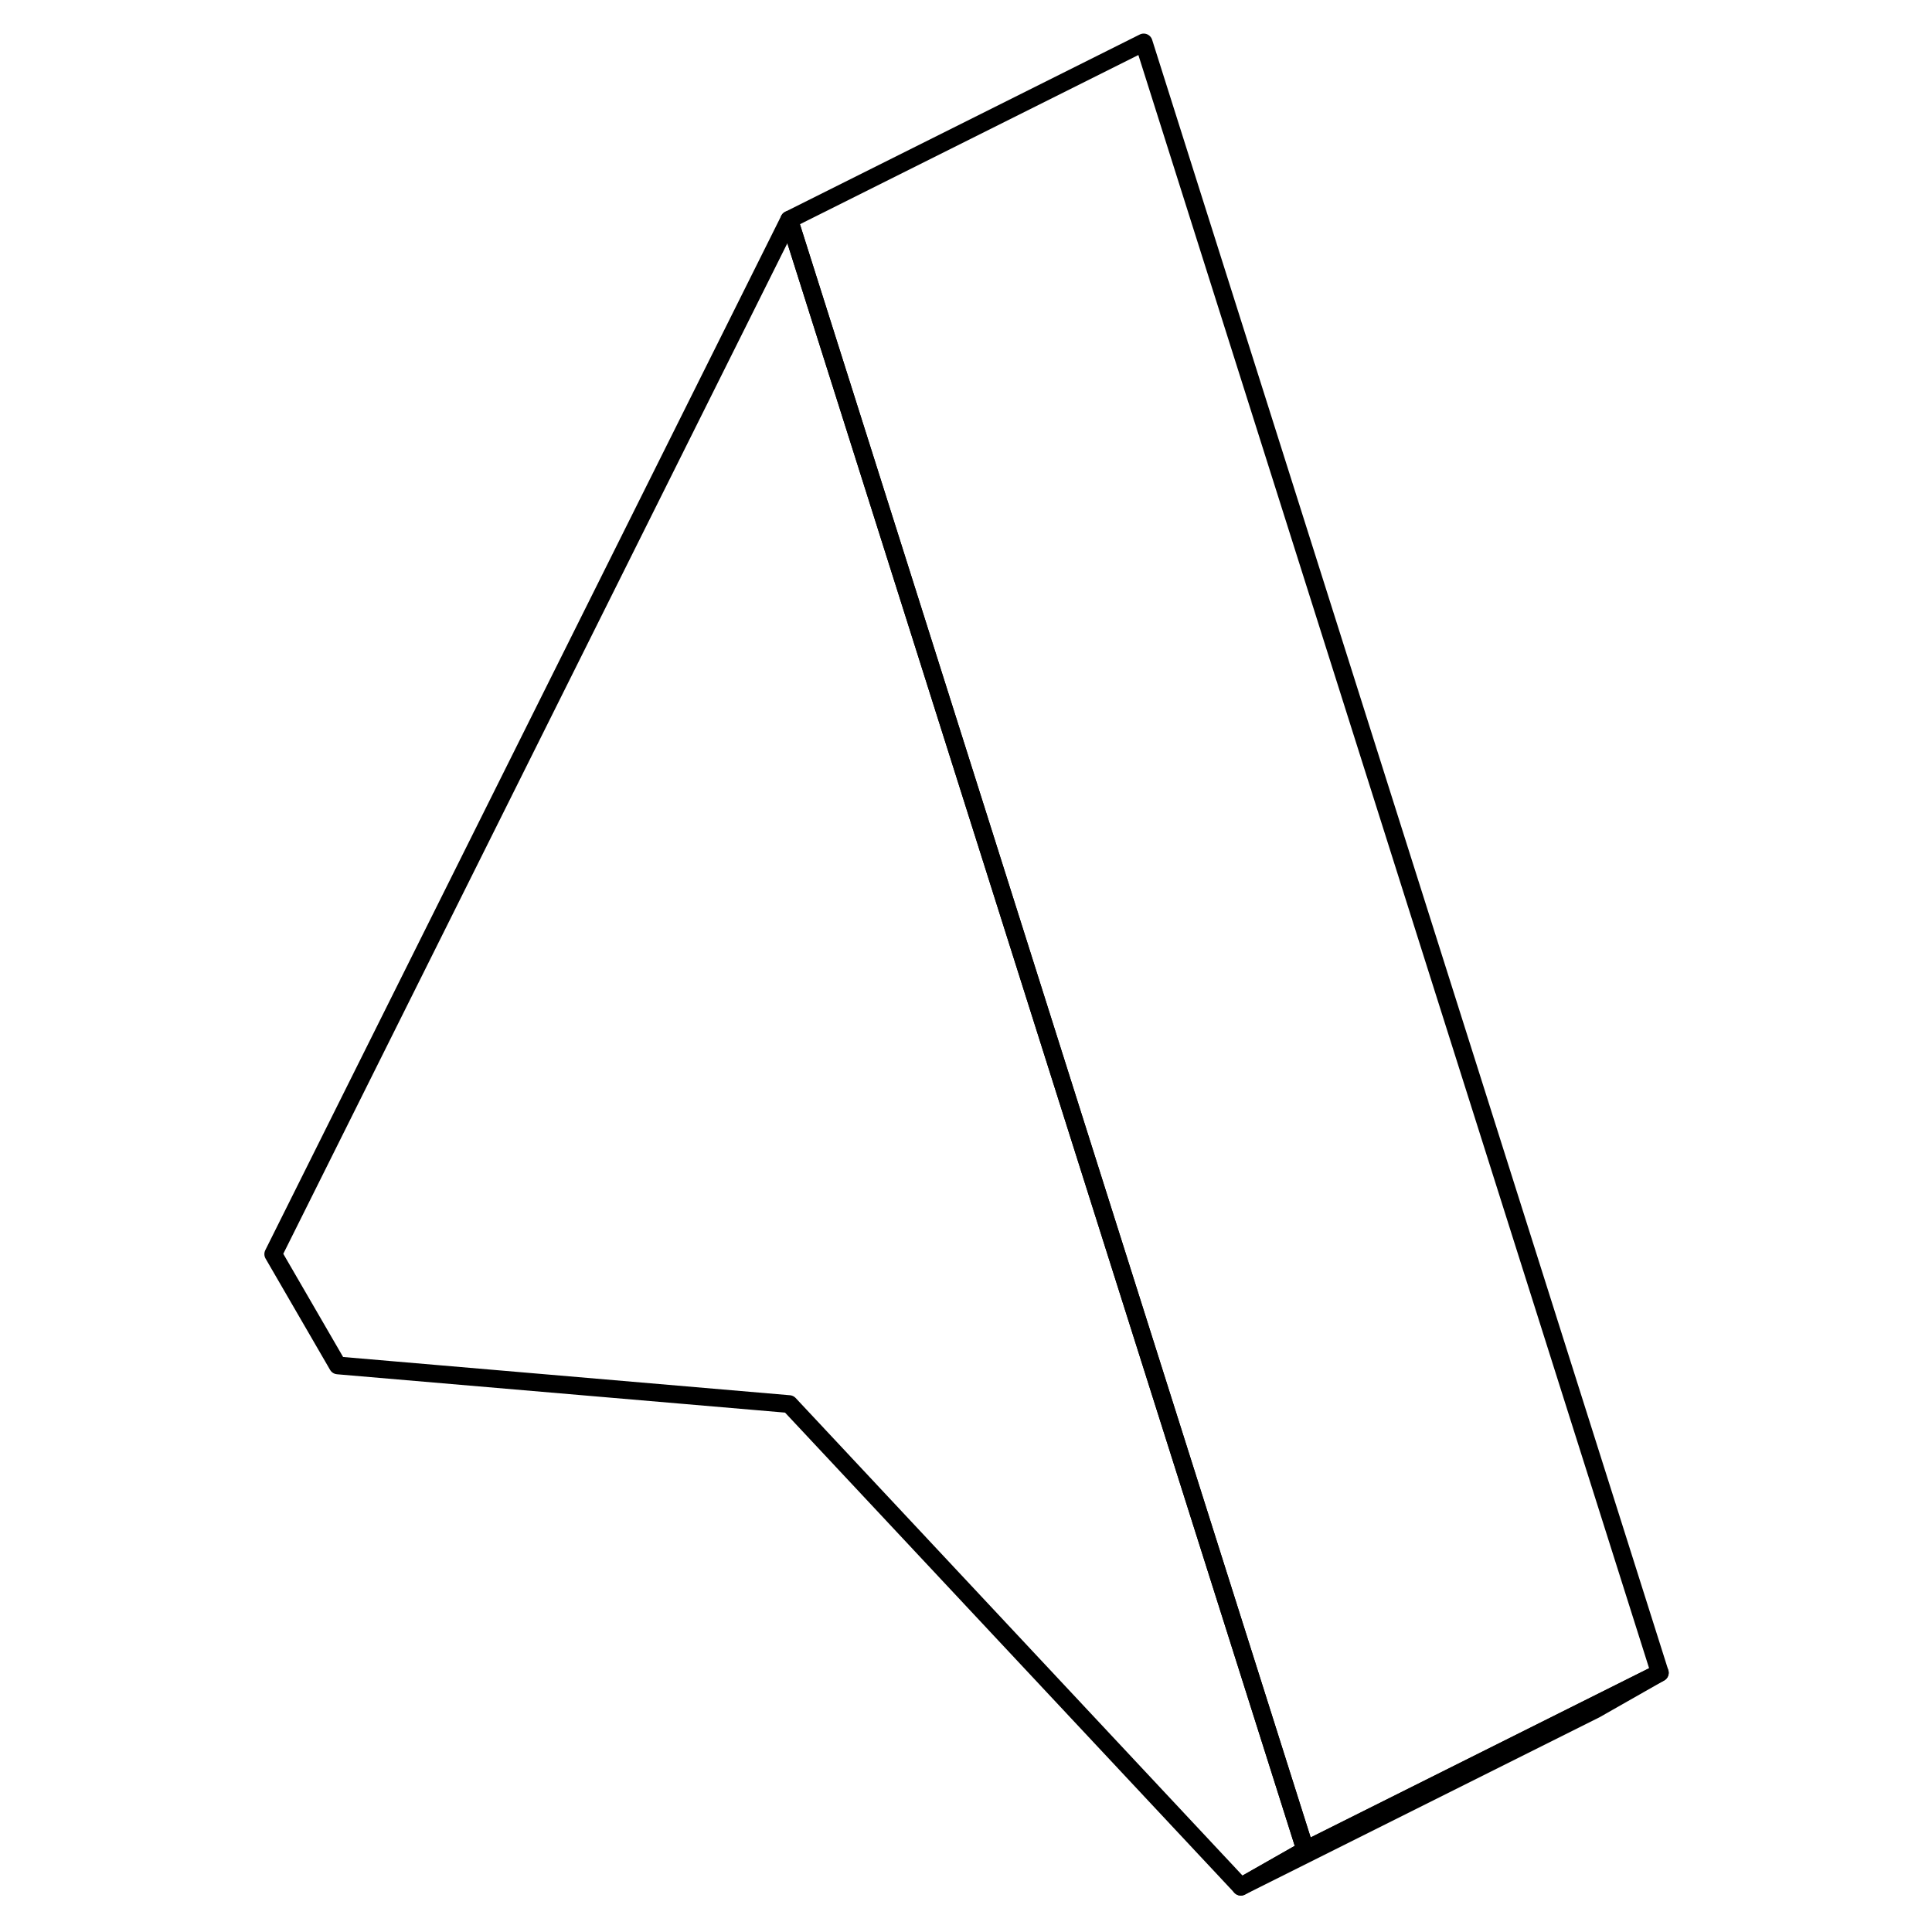 <svg viewBox="0 0 83 109" fill="none" xmlns="http://www.w3.org/2000/svg" height="24" width="24" stroke-width="1px" stroke-linecap="round" stroke-linejoin="round">
    <path d="M60.645 104.375L57.005 106.445L31.525 79.215L6.055 77.035L2.415 70.755L31.525 12.395L37.355 30.805L49.455 69.035L60.645 104.375Z" stroke="currentColor" stroke-linejoin="round"/>
    <path d="M80.645 94.375L77.005 96.445L57.005 106.445L60.645 104.375L80.645 94.375Z" stroke="currentColor" stroke-linejoin="round"/>
    <path d="M80.645 94.375L60.645 104.375L49.455 69.035L37.355 30.805L31.525 12.395L51.525 2.395L80.645 94.375Z" stroke="currentColor" stroke-linejoin="round"/>
</svg>